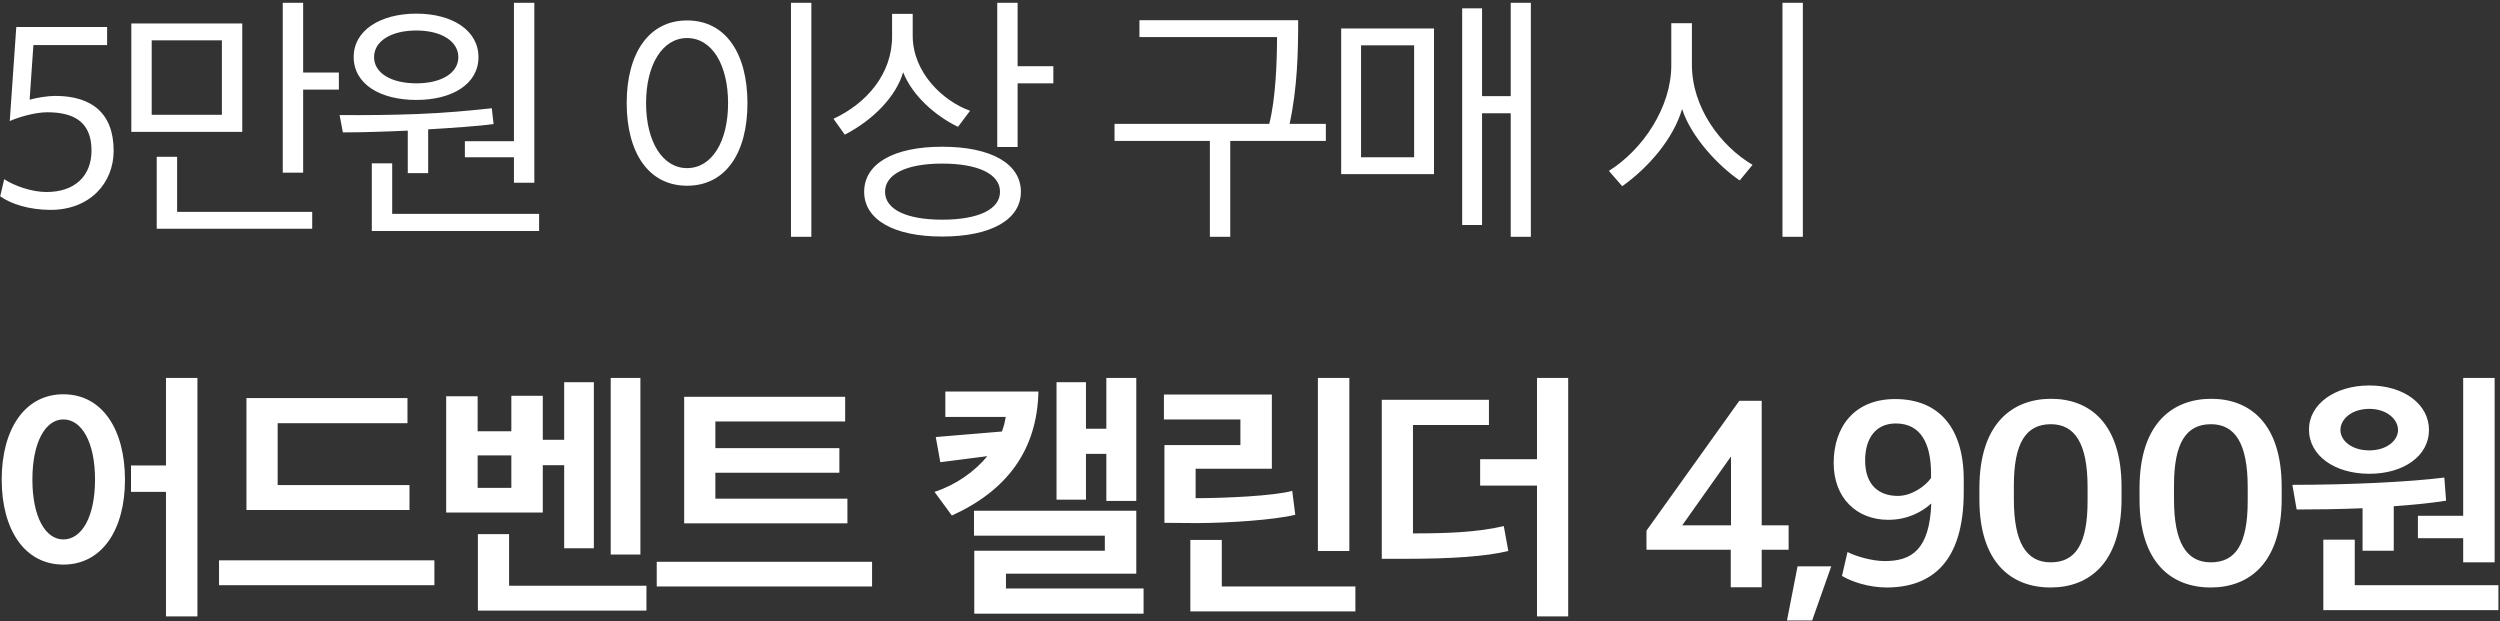 <svg width="318" height="79" viewBox="0 0 318 79" fill="none" xmlns="http://www.w3.org/2000/svg">
<rect x="0" y="0" width="318" height="79" fill="#333333" stroke="none"/>
<path d="M6.424 26.696C3.768 26.696 1.4 25.96 0.024 24.968L0.536 22.792C1.784 23.624 4.024 24.424 5.912 24.424C9.528 24.424 11.64 22.376 11.64 19.144C11.64 15.656 9.592 14.28 6.008 14.28C4.44 14.28 2.296 14.92 1.24 15.4L2.072 3.432H13.624V5.736H4.248L3.768 12.68C4.696 12.424 6.072 12.2 7.032 12.2C11.64 12.2 14.456 14.376 14.456 19.176C14.456 23.272 11.448 26.696 6.424 26.696ZM39.712 29.096H19.936V19.944H22.528V26.952H39.712V29.096ZM43.104 11.4H38.56V21.96H35.968V0.36H38.56V9.224H43.104V11.4ZM28.224 14.6V5.128H19.296V14.6H28.224ZM30.816 16.776H16.704V2.984H30.816V16.776ZM54.462 22.024H51.87V16.616C49.053 16.744 46.078 16.84 43.614 16.84L43.197 14.632C46.27 14.664 49.886 14.632 53.117 14.504C56.446 14.376 59.678 14.088 62.557 13.768L62.782 15.784C60.894 16.04 57.597 16.264 54.462 16.456V22.024ZM58.301 7.272C58.301 5.256 56.157 3.88 52.958 3.88C49.758 3.88 47.581 5.224 47.581 7.272C47.581 9.288 49.758 10.6 52.958 10.6C56.157 10.6 58.301 9.288 58.301 7.272ZM68.573 29.384H47.294V20.776H49.886V27.208H68.573V29.384ZM67.966 23.24H65.374V20.008H59.133V17.96H65.374V0.36H67.966V23.24ZM60.861 7.272C60.861 10.664 57.566 12.712 52.958 12.712C48.349 12.712 44.989 10.696 44.989 7.24C44.989 3.88 48.349 1.736 52.958 1.736C57.566 1.736 60.861 3.88 60.861 7.272ZM92.612 13.128C92.612 8.232 90.564 4.84 87.396 4.84C84.26 4.84 82.18 8.232 82.18 13.128C82.18 17.992 84.26 21.384 87.396 21.384C90.564 21.384 92.612 17.992 92.612 13.128ZM79.716 13.096C79.716 6.824 82.5 2.6 87.396 2.6C92.324 2.6 95.076 6.824 95.076 13.128C95.076 19.432 92.324 23.624 87.396 23.624C82.5 23.624 79.716 19.432 79.716 13.096ZM103.204 30.12H100.612V0.36H103.204V30.12ZM133.985 10.6H129.441V18.696H126.849V0.36H129.441V8.424H133.985V10.6ZM119.841 20.808C115.361 20.808 112.577 22.12 112.577 24.392C112.577 26.664 115.361 27.944 119.841 27.944C124.385 27.944 127.201 26.664 127.201 24.392C127.201 22.12 124.385 20.808 119.841 20.808ZM129.857 24.392C129.857 27.912 126.113 30.088 119.841 30.088C113.633 30.088 109.921 27.912 109.921 24.392C109.921 20.84 113.633 18.664 119.841 18.664C126.113 18.664 129.857 20.84 129.857 24.392ZM123.393 14.088L121.857 16.136C119.009 14.76 116.065 12.2 114.881 9.192C113.953 12.36 110.945 15.336 107.457 17.128L106.017 15.112C110.273 13.128 113.473 9.384 113.473 4.648V1.768H116.097V4.552C116.097 9.288 120.033 12.904 123.393 14.088ZM144.936 2.568H165.128C165.128 6.6 165.032 11.144 164.04 15.752H168.648V17.928H156.488V30.12H153.896V17.928H141.768V15.752H161.448C162.28 12.552 162.44 7.624 162.44 4.712H144.936V2.568ZM179.877 20.008V5.768H173.125V20.008H179.877ZM194.725 30.12H192.165V14.408H188.517V28.616H185.989V1.064H188.517V12.232H192.165V0.36H194.725V30.12ZM182.405 22.152H170.597V3.624H182.405V22.152ZM222.923 20.968L221.291 22.952C218.603 21.128 215.115 17.448 213.963 13.864C212.875 17.576 209.803 21.224 206.347 23.688L204.651 21.736C209.003 19.016 212.587 13.608 212.587 8.328V2.952H215.211V8.232C215.211 13.672 218.827 18.536 222.923 20.968ZM229.323 30.12H226.731V0.36H229.323V30.12ZM12.088 61C12.088 56.232 10.392 53.352 8.056 53.352C5.784 53.352 4.12 56.232 4.12 61C4.12 65.768 5.784 68.616 8.056 68.616C10.392 68.616 12.088 65.768 12.088 61ZM0.216 61C0.216 54.632 3.128 50.152 8.056 50.152C13.016 50.152 15.896 54.632 15.896 61.032C15.896 67.336 13.016 71.816 8.056 71.816C3.128 71.816 0.216 67.368 0.216 61ZM25.112 78.408H21.112V62.568H16.664V59.208H21.112V48.072H25.112V78.408ZM52.086 64.872H31.349V50.632H51.83V53.832H35.318V61.704H52.086V64.872ZM55.254 71.272V74.44H27.861V71.272H55.254ZM65.043 62.056V57.928H60.755V62.056H65.043ZM81.459 70.536H77.683V48.072H81.459V70.536ZM82.227 77.672H60.787V67.944H64.755V74.504H82.227V77.672ZM69.043 65.192H56.755V50.408H60.755V54.856H65.043V50.344H69.043V55.944H71.763V48.616H75.539V69.736H71.763V59.176H69.043V65.192ZM110.928 71.464V74.6H83.537V71.464H110.928ZM106.768 60.136H90.993V63.432H107.792V66.568H87.025V50.472H107.504V53.608H90.993V57H106.768V60.136ZM145.463 78.056H123.927V70.056H140.535V68.136H123.895V64.968H144.535V72.968H127.959V74.856H145.463V78.056ZM144.535 63.72H140.727V57.736H138.135V63.56H134.391V48.616H138.135V54.536H140.727V48.072H144.535V63.72ZM120.247 49.8H132.087C131.927 57.288 128.055 62.408 121.079 65.576L118.871 62.568C121.591 61.672 123.959 60.008 125.591 58.024L119.607 58.792L119.031 55.592L127.447 54.888C127.671 54.28 127.831 53.672 127.927 53.032H120.247V49.8ZM164.372 62.44L164.756 65.48C162.196 66.12 156.276 66.536 152.18 66.536C150.804 66.536 149.46 66.504 148.116 66.504V56.616H157.78V53.352H148.052V50.184H161.78V59.624H152.084V63.368C155.86 63.368 162.068 63.08 164.372 62.44ZM172.404 77.768H151.412V68.68H155.412V74.6H172.404V77.768ZM171.636 70.088H167.636V48.072H171.636V70.088ZM191.282 66.92L191.858 70.088C188.946 70.792 184.562 71.08 178.706 71.08H175.762V50.856H189.394V54.056H179.73V67.848C184.05 67.848 187.858 67.72 191.282 66.92ZM199.474 78.408H195.506V61.768H188.274V58.408H195.506V48.072H199.474V78.408ZM213.976 66.824H220.184V58.056L213.976 66.824ZM220.152 74.696V69.928H209.432V67.496L221.24 50.984H224.088V66.824H227.512V69.928H224.088V74.696H220.152ZM227.305 78.92L228.649 72.04H232.937L230.505 78.92H227.305ZM241.148 53.864C238.62 53.864 237.244 55.72 237.244 58.568C237.244 61.704 239.004 63.08 241.404 63.08C243.1 63.08 244.828 61.928 245.628 60.808V60.232C245.628 56.36 244.284 53.864 241.148 53.864ZM241.052 50.76C246.652 50.76 249.788 54.44 249.788 61.032V62.568C249.788 71.592 245.628 74.728 239.964 74.728C237.628 74.728 235.388 73.928 234.3 73.256L235.004 70.216C235.964 70.728 238.076 71.368 239.74 71.368C243.132 71.368 245.436 69.96 245.66 64.04C244.476 65.128 242.62 66.12 240.188 66.12C236.188 66.12 233.244 63.368 233.244 58.888C233.244 54.312 235.868 50.76 241.052 50.76ZM260.836 71.528C263.972 71.528 265.54 69.288 265.54 63.72V61.96C265.54 56.424 263.94 53.96 260.868 53.96C257.732 53.96 256.164 56.296 256.164 61.736V63.528C256.164 68.936 257.7 71.528 260.836 71.528ZM260.836 74.728C255.748 74.728 251.78 71.464 251.78 63.528V62.088C251.78 53.736 256.1 50.728 260.9 50.728C265.732 50.728 269.86 53.768 269.86 61.96V63.432C269.86 71.624 265.732 74.728 260.836 74.728ZM281.205 71.528C284.341 71.528 285.909 69.288 285.909 63.72V61.96C285.909 56.424 284.309 53.96 281.237 53.96C278.101 53.96 276.533 56.296 276.533 61.736V63.528C276.533 68.936 278.069 71.528 281.205 71.528ZM281.205 74.728C276.117 74.728 272.149 71.464 272.149 63.528V62.088C272.149 53.736 276.469 50.728 281.269 50.728C286.101 50.728 290.229 53.768 290.229 61.96V63.432C290.229 71.624 286.101 74.728 281.205 74.728ZM305.03 54.696C305.03 53.352 303.622 52.008 301.382 52.008C299.078 52.008 297.702 53.352 297.702 54.696C297.702 56.008 299.078 57.288 301.382 57.288C303.622 57.288 305.03 56.008 305.03 54.696ZM304.486 70.056H300.518V64.648C297.382 64.776 294.406 64.808 292.134 64.808L291.59 61.672C299.046 61.672 306.662 61.288 310.918 60.744L311.142 63.688C309.094 64.008 306.822 64.232 304.486 64.392V70.056ZM317.798 77.608H295.526V68.648H299.526V74.44H317.798V77.608ZM307.558 68.456V65.608H313.318V48.072H317.318V71.528H313.318V68.456H307.558ZM308.966 54.696C308.966 57.96 305.798 60.264 301.382 60.264C296.966 60.264 293.702 57.96 293.702 54.632C293.702 51.432 296.966 49.032 301.382 49.032C305.798 49.032 308.966 51.432 308.966 54.696Z" fill="white"/>
</svg>
